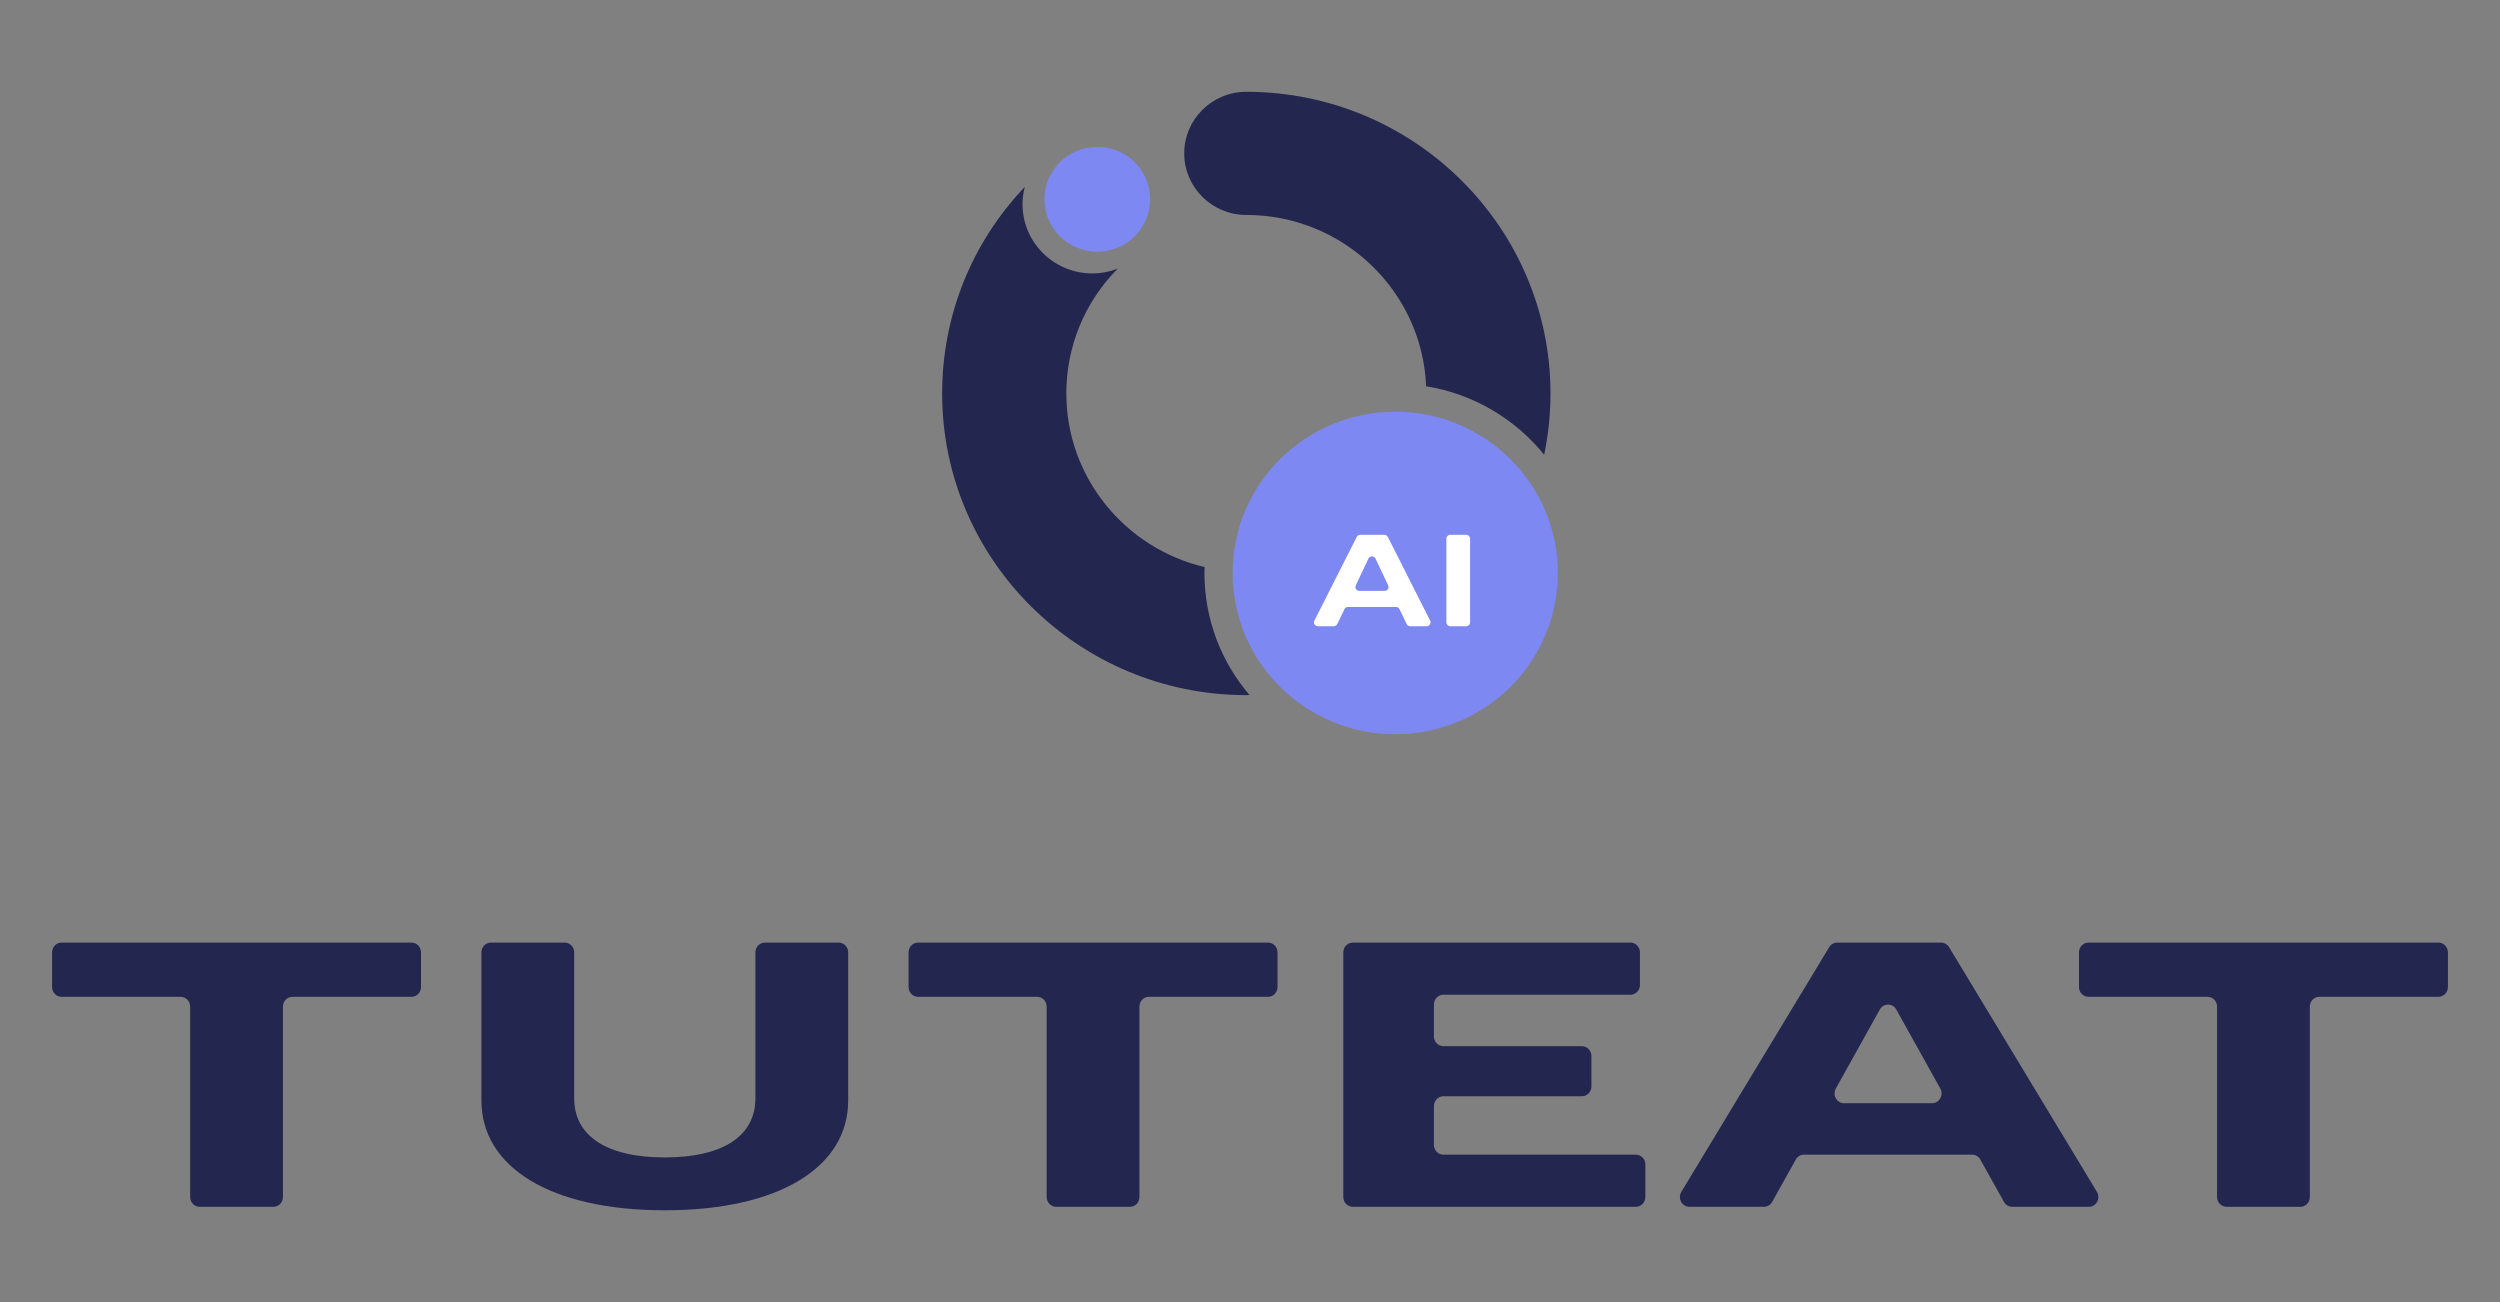 <svg width="384" height="200" viewBox="0 0 384 200" fill="none" xmlns="http://www.w3.org/2000/svg">
<rect x="0" y="0" width="384" height="200" fill="#808080" stroke="none"/>
<path d="M168.544 38.659C173.028 38.659 176.662 35.054 176.662 30.608C176.662 26.161 173.028 22.556 168.544 22.556C164.061 22.556 160.426 26.161 160.426 30.608C160.426 35.054 164.061 38.659 168.544 38.659Z" fill="#7D88F2"/>
<ellipse cx="215" cy="90.5" rx="17" ry="14.5" fill="white"/>
<path d="M191.434 33.017C206.305 33.017 218.464 44.722 219.052 59.33C226.355 60.51 232.749 64.365 237.182 69.85C237.817 66.809 238.153 63.661 238.153 60.436C238.153 34.886 217.195 14.101 191.434 14.101C186.168 14.101 181.898 18.335 181.898 23.559C181.898 28.782 186.168 33.017 191.434 33.017Z" fill="#23264F"/>
<path d="M185.003 88.011C185.003 87.707 185.017 87.405 185.026 87.103C172.863 84.228 163.788 73.366 163.788 60.435C163.788 53.214 166.589 46.422 171.672 41.269C170.467 41.734 169.16 41.999 167.789 41.999C161.863 41.999 157.059 37.234 157.059 31.357C157.059 30.438 157.189 29.552 157.409 28.702C149.219 37.327 144.715 48.535 144.715 60.435C144.715 85.985 165.674 106.771 191.435 106.771C191.598 106.771 191.759 106.76 191.922 106.759C187.608 101.697 185.003 95.157 185.003 88.011Z" fill="#23264F"/>
<path d="M211.273 85.796C211.059 85.344 210.411 85.344 210.197 85.796L208.246 89.917C208.061 90.308 208.349 90.757 208.784 90.757H212.686C213.122 90.757 213.41 90.308 213.224 89.917L211.273 85.796Z" fill="#7D88F2"/>
<path d="M214.309 63.241C200.515 63.241 189.333 74.331 189.333 88.011C189.333 101.692 200.515 112.782 214.309 112.782C228.103 112.782 239.285 101.692 239.285 88.011C239.285 74.331 228.103 63.241 214.309 63.241ZM219.142 96.19H216.599C216.37 96.19 216.161 96.059 216.063 95.854L214.966 93.569C214.868 93.364 214.659 93.233 214.429 93.233H207.04C206.811 93.233 206.602 93.364 206.503 93.569L205.407 95.854C205.308 96.059 205.099 96.19 204.87 96.19H202.422C201.98 96.19 201.693 95.728 201.891 95.336L208.393 82.471C208.494 82.272 208.7 82.146 208.925 82.146H212.639C212.864 82.146 213.07 82.272 213.171 82.471L219.673 95.336C219.872 95.728 219.584 96.19 219.142 96.19ZM225.807 95.6C225.807 95.926 225.541 96.19 225.212 96.19H222.757C222.429 96.19 222.163 95.926 222.163 95.6V82.735C222.163 82.41 222.429 82.146 222.757 82.146H225.212C225.541 82.146 225.807 82.41 225.807 82.735V95.6Z" fill="#7D88F2"/>
<path d="M63.209 153.112H44.917C44.111 153.112 43.458 153.786 43.458 154.616V183.862C43.458 184.692 42.806 185.366 42 185.366H30.667C29.862 185.366 29.209 184.692 29.209 183.862V154.616C29.209 153.786 28.556 153.112 27.75 153.112H9.458C8.653 153.112 8 152.439 8 151.608V146.286C8 145.456 8.653 144.782 9.458 144.782H63.209C64.014 144.782 64.667 145.456 64.667 146.286V151.608C64.667 152.439 64.014 153.112 63.209 153.112Z" fill="#23264F"/>
<path d="M73.945 169.025V146.286C73.945 145.456 74.598 144.782 75.404 144.782H86.737C87.542 144.782 88.195 145.456 88.195 146.286V168.705C88.195 174.472 93.166 177.783 102.113 177.783C111.061 177.783 116.032 174.472 116.032 168.705V146.286C116.032 145.456 116.684 144.782 117.49 144.782H128.823C129.628 144.782 130.281 145.456 130.281 146.286V169.025C130.281 179.278 119.677 185.9 102.113 185.9C84.55 185.9 73.945 179.278 73.945 169.025Z" fill="#23264F"/>
<path d="M194.768 153.112H176.476C175.67 153.112 175.018 153.786 175.018 154.616V183.862C175.018 184.692 174.365 185.366 173.559 185.366H162.226C161.421 185.366 160.768 184.692 160.768 183.862V154.616C160.768 153.786 160.115 153.112 159.31 153.112H141.017C140.212 153.112 139.559 152.439 139.559 151.608V146.286C139.559 145.456 140.212 144.782 141.017 144.782H194.768C195.573 144.782 196.226 145.456 196.226 146.286V151.608C196.226 152.439 195.573 153.112 194.768 153.112Z" fill="#23264F"/>
<path d="M252.727 178.86V183.862C252.727 184.692 252.074 185.366 251.268 185.366H207.791C206.985 185.366 206.333 184.692 206.333 183.862V146.286C206.333 145.456 206.985 144.782 207.791 144.782H250.44C251.245 144.782 251.898 145.456 251.898 146.286V151.288C251.898 152.119 251.245 152.792 250.44 152.792H221.709C220.904 152.792 220.251 153.465 220.251 154.296V159.191C220.251 160.022 220.904 160.695 221.709 160.695H242.984C243.789 160.695 244.442 161.369 244.442 162.199V166.881C244.442 167.711 243.789 168.385 242.984 168.385H221.709C220.904 168.385 220.251 169.058 220.251 169.888V175.852C220.251 176.683 220.904 177.356 221.709 177.356H251.268C252.074 177.356 252.727 178.029 252.727 178.86Z" fill="#23264F"/>
<path d="M302.915 177.356H277.096C276.575 177.356 276.093 177.643 275.833 178.109L272.2 184.612C271.94 185.078 271.458 185.366 270.936 185.366H259.494C258.35 185.366 257.651 184.068 258.257 183.066L280.962 145.491C281.228 145.05 281.696 144.782 282.199 144.782H298.144C298.647 144.782 299.115 145.05 299.381 145.491L322.086 183.066C322.692 184.068 321.993 185.366 320.849 185.366H309.075C308.553 185.366 308.072 185.078 307.811 184.612L304.179 178.109C303.919 177.643 303.437 177.356 302.915 177.356ZM298.03 167.2L291.271 155.063C290.71 154.056 289.302 154.056 288.741 155.063L281.982 167.2C281.424 168.202 282.125 169.453 283.247 169.453H296.765C297.887 169.453 298.588 168.202 298.03 167.2Z" fill="#23264F"/>
<path d="M374.541 153.112H356.249C355.444 153.112 354.791 153.786 354.791 154.616V183.862C354.791 184.692 354.138 185.366 353.333 185.366H342C341.194 185.366 340.541 184.692 340.541 183.862V154.616C340.541 153.786 339.888 153.112 339.083 153.112H320.791C319.985 153.112 319.333 152.439 319.333 151.608V146.286C319.333 145.456 319.985 144.782 320.791 144.782H374.541C375.347 144.782 376 145.456 376 146.286V151.608C376 152.439 375.347 153.112 374.541 153.112Z" fill="#23264F"/>
</svg>
